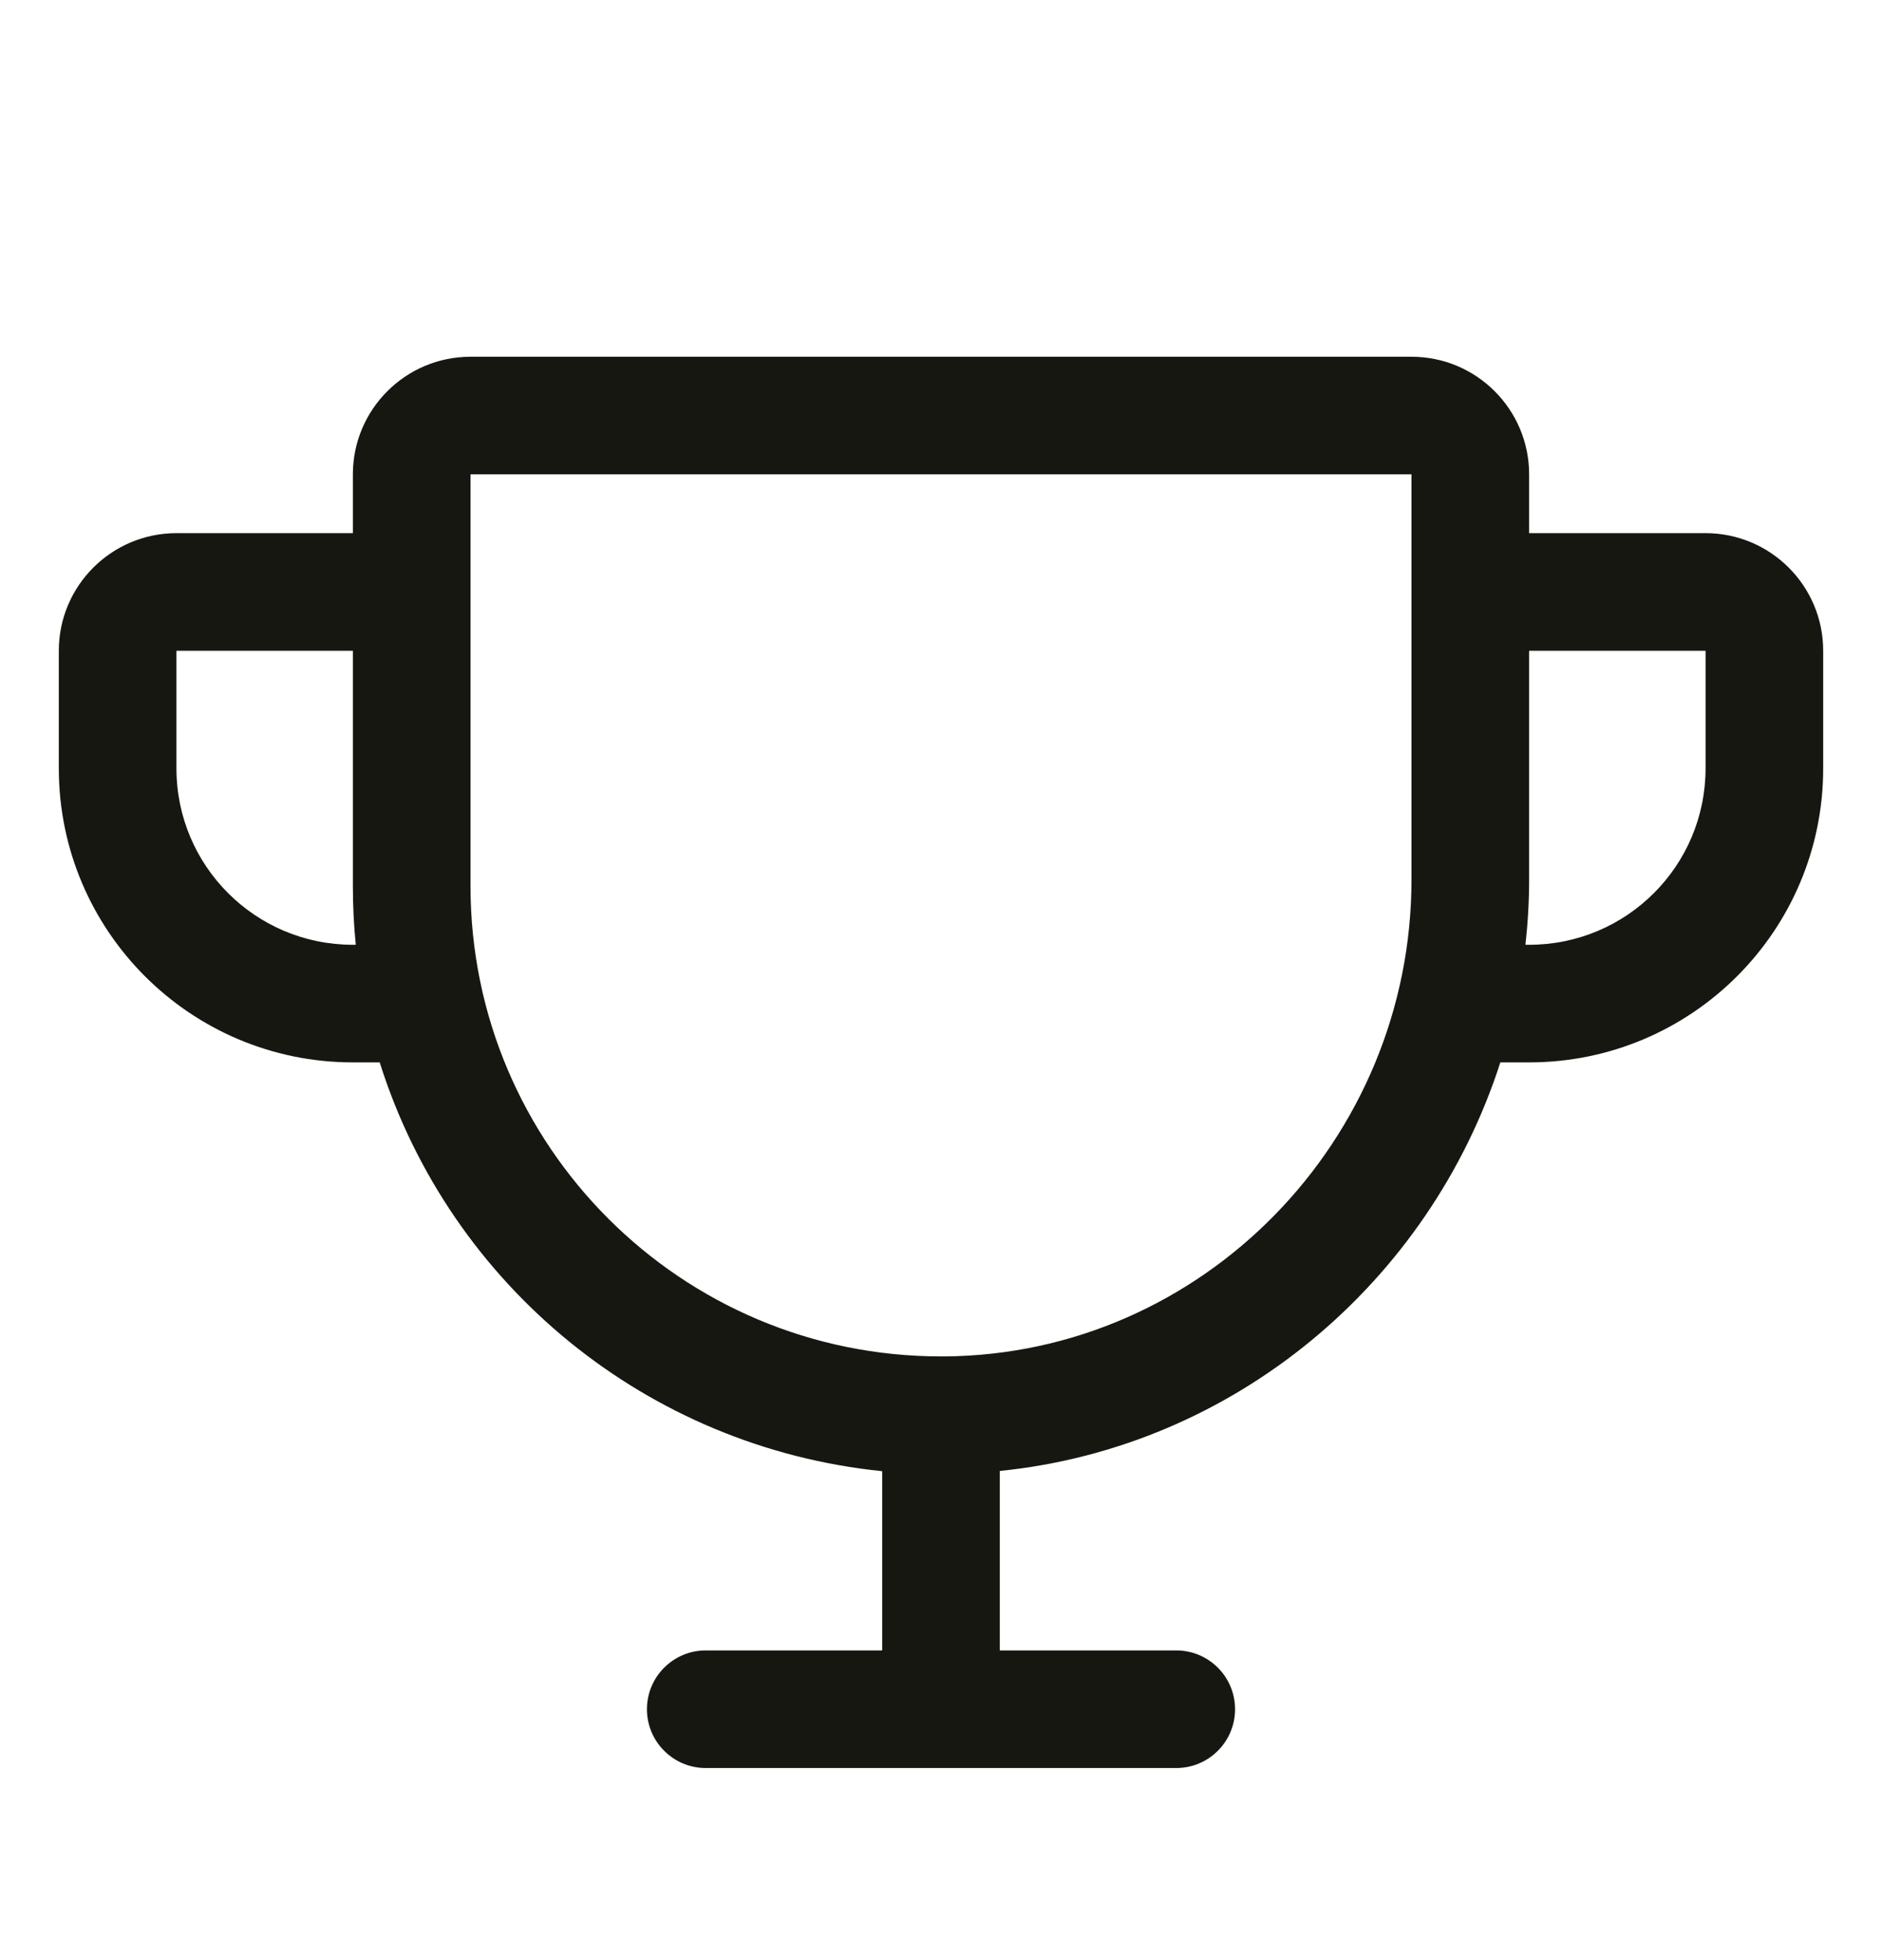 <svg width="24" height="25" viewBox="0 0 24 25" fill="none" xmlns="http://www.w3.org/2000/svg">
<g clip-path="url(#clip0_2164_62)">
<path fill-rule="evenodd" clip-rule="evenodd" d="M21.75 6.8H19.5V6.05C19.5 5.222 18.828 4.55 18 4.55H6C5.172 4.55 4.5 5.222 4.5 6.05V6.8H2.25C1.422 6.8 0.75 7.472 0.75 8.3V9.8C0.75 11.871 2.429 13.55 4.5 13.55H4.842C5.745 16.412 8.265 18.461 11.25 18.764V21.05H9C8.586 21.05 8.25 21.386 8.25 21.8C8.25 22.214 8.586 22.55 9 22.55H15C15.414 22.55 15.75 22.214 15.75 21.8C15.75 21.386 15.414 21.05 15 21.05H12.75V18.761C15.744 18.458 18.229 16.357 19.133 13.55H19.5C21.571 13.55 23.25 11.871 23.25 9.8V8.3C23.25 7.472 22.578 6.8 21.75 6.8ZM4.5 12.05C3.257 12.05 2.25 11.043 2.25 9.8V8.3H4.5V11.3C4.5 11.55 4.512 11.8 4.537 12.05H4.5ZM18 11.216C18 14.546 15.329 17.276 12.046 17.3H12C8.686 17.3 6 14.614 6 11.3V6.05H18V11.216ZM21.75 9.8C21.75 11.043 20.743 12.05 19.5 12.05H19.453C19.484 11.773 19.5 11.494 19.5 11.216V8.3H21.75V9.8Z" fill="#171712"/>
</g>
<defs>
<clipPath id="clip0_2164_62">
<rect width="24" height="24" fill="white" transform="translate(0 0.8)"/>
</clipPath>
</defs>
</svg>
